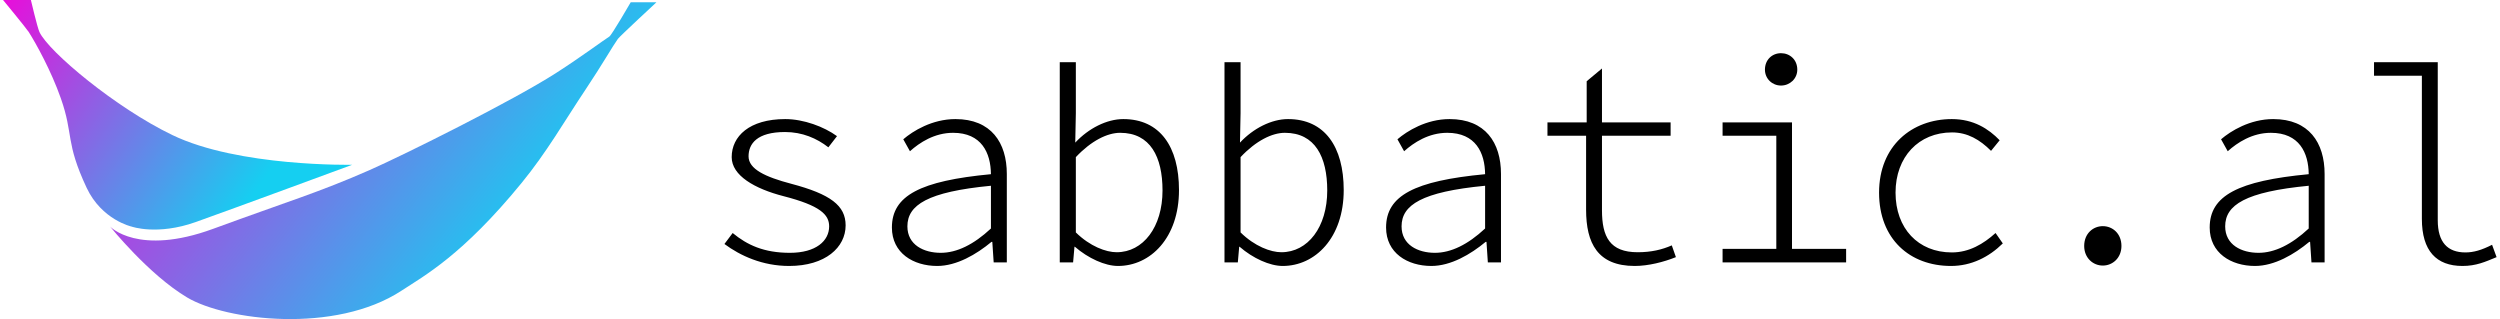 <svg data-v-d3f97b9e="" xmlns="http://www.w3.org/2000/svg" viewBox="0 0 705 90"><!----><!----><!----><g data-v-d3f97b9e="" id="e4fbb98f-20f9-4733-9b99-84cc482a446f" fill="#000000" transform="matrix(5.53,0,0,5.53,198.152,-2.198)"><path d="M4.41 13.96C6.26 13.96 7.29 13.01 7.29 11.89C7.29 10.88 6.52 10.30 4.52 9.77C3.19 9.42 2.34 9.02 2.34 8.37C2.34 7.73 2.77 7.13 4.20 7.13C5.08 7.13 5.82 7.45 6.41 7.91L6.85 7.34C6.19 6.86 5.15 6.47 4.21 6.47C2.38 6.47 1.48 7.35 1.48 8.41C1.48 9.35 2.65 10.02 4.12 10.40C5.99 10.88 6.45 11.34 6.45 11.94C6.45 12.68 5.78 13.29 4.45 13.29C3.12 13.29 2.27 12.89 1.53 12.28L1.11 12.84C1.92 13.44 3.05 13.96 4.41 13.96ZM11.96 13.96C12.95 13.96 13.96 13.37 14.73 12.73L14.77 12.73L14.84 13.78L15.51 13.78L15.51 9.27C15.51 7.67 14.71 6.47 12.89 6.47C11.70 6.47 10.72 7.08 10.23 7.50L10.57 8.11C11.06 7.67 11.82 7.17 12.77 7.17C14.22 7.17 14.69 8.19 14.70 9.28C11.10 9.62 9.65 10.37 9.65 12.00C9.65 13.30 10.74 13.96 11.96 13.96ZM12.14 13.29C11.28 13.29 10.44 12.89 10.44 11.94C10.44 10.85 11.47 10.18 14.70 9.87L14.70 12.05C13.82 12.87 12.96 13.29 12.14 13.29ZM21.18 13.96C22.83 13.96 24.29 12.53 24.29 10.09C24.29 7.88 23.32 6.47 21.45 6.47C20.61 6.47 19.68 6.94 19.00 7.67L19.03 6.17L19.03 3.57L18.21 3.57L18.21 13.78L18.89 13.78L18.96 12.98L18.98 12.98C19.66 13.57 20.52 13.96 21.18 13.96ZM21.11 13.26C20.57 13.26 19.75 12.96 19.03 12.25L19.03 8.41C19.82 7.57 20.64 7.17 21.29 7.17C22.83 7.17 23.45 8.40 23.45 10.11C23.45 11.98 22.46 13.26 21.11 13.26ZM29.58 13.96C31.23 13.96 32.69 12.53 32.69 10.09C32.69 7.88 31.72 6.47 29.85 6.47C29.01 6.47 28.08 6.94 27.40 7.67L27.43 6.17L27.43 3.57L26.61 3.57L26.61 13.78L27.29 13.78L27.36 12.98L27.38 12.98C28.06 13.57 28.92 13.96 29.58 13.96ZM29.51 13.26C28.97 13.26 28.15 12.96 27.43 12.25L27.43 8.41C28.22 7.57 29.04 7.17 29.69 7.17C31.23 7.17 31.85 8.40 31.85 10.11C31.85 11.98 30.86 13.26 29.51 13.26ZM37.16 13.96C38.15 13.96 39.16 13.37 39.93 12.73L39.97 12.73L40.04 13.78L40.71 13.78L40.71 9.27C40.71 7.67 39.91 6.47 38.09 6.47C36.90 6.47 35.92 7.08 35.43 7.50L35.77 8.11C36.26 7.67 37.02 7.17 37.97 7.17C39.42 7.17 39.89 8.19 39.90 9.28C36.30 9.62 34.85 10.37 34.85 12.00C34.85 13.30 35.94 13.96 37.16 13.96ZM37.34 13.29C36.48 13.29 35.64 12.89 35.64 11.94C35.64 10.85 36.67 10.18 39.90 9.87L39.90 12.05C39.02 12.87 38.16 13.29 37.34 13.29ZM47.53 13.96C48.22 13.96 49.01 13.76 49.63 13.51L49.42 12.91C48.92 13.13 48.37 13.26 47.68 13.26C46.26 13.26 45.86 12.47 45.86 11.12L45.86 7.32L49.36 7.32L49.36 6.64L45.86 6.64L45.86 3.89L45.08 4.54L45.08 6.64L43.08 6.64L43.08 7.32L45.05 7.32L45.05 11.09C45.05 12.80 45.64 13.96 47.53 13.96ZM54.99 4.76C55.44 4.76 55.82 4.41 55.82 3.95C55.82 3.44 55.44 3.11 54.99 3.11C54.54 3.11 54.17 3.44 54.17 3.95C54.17 4.41 54.54 4.76 54.99 4.76ZM52.01 13.78L58.31 13.78L58.31 13.09L55.55 13.09L55.55 6.64L52.01 6.64L52.01 7.32L54.75 7.32L54.75 13.09L52.01 13.09ZM63.66 13.96C64.69 13.96 65.59 13.51 66.30 12.81L65.93 12.28C65.31 12.84 64.58 13.27 63.70 13.27C61.98 13.27 60.83 12.04 60.83 10.22C60.83 8.40 62.01 7.15 63.71 7.15C64.50 7.15 65.13 7.52 65.70 8.09L66.14 7.55C65.58 6.97 64.81 6.47 63.70 6.47C61.67 6.47 59.99 7.83 59.99 10.22C59.99 12.59 61.56 13.96 63.66 13.96ZM71.40 13.94C71.90 13.94 72.35 13.55 72.35 12.94C72.35 12.31 71.90 11.93 71.40 11.93C70.90 11.93 70.45 12.31 70.45 12.94C70.45 13.55 70.90 13.94 71.40 13.94ZM79.16 13.96C80.15 13.96 81.16 13.37 81.93 12.73L81.97 12.73L82.04 13.78L82.71 13.78L82.71 9.27C82.71 7.67 81.91 6.47 80.09 6.47C78.90 6.47 77.92 7.08 77.43 7.50L77.77 8.11C78.26 7.67 79.02 7.17 79.97 7.17C81.42 7.17 81.89 8.19 81.90 9.28C78.30 9.62 76.85 10.37 76.85 12.00C76.85 13.30 77.94 13.96 79.16 13.96ZM79.34 13.29C78.48 13.29 77.64 12.89 77.64 11.94C77.64 10.85 78.67 10.18 81.90 9.87L81.90 12.05C81.02 12.87 80.16 13.29 79.34 13.29ZM89.74 13.96C90.44 13.96 90.90 13.75 91.48 13.51L91.25 12.88C90.72 13.15 90.31 13.27 89.89 13.27C88.98 13.27 88.48 12.75 88.48 11.63L88.48 3.57L85.23 3.57L85.23 4.26L87.67 4.26L87.67 11.56C87.67 13.19 88.41 13.96 89.74 13.96Z"></path></g><linearGradient data-v-d3f97b9e="" gradientTransform="rotate(25)" id="0a02ea52-4e8a-4d6a-84b4-59266617cf88" x1="0%" y1="0%" x2="100%" y2="0%"><stop data-v-d3f97b9e="" offset="0%" style="stop-color: rgb(233, 13, 218); stop-opacity: 1;"></stop><stop data-v-d3f97b9e="" offset="100%" style="stop-color: rgb(21, 207, 241); stop-opacity: 1;"></stop></linearGradient><g data-v-d3f97b9e="" id="b5d5b91f-e49e-4de8-a010-e776413fed07" transform="matrix(1.964,0,0,1.964,-5.038,-53.036)" stroke="none" fill="url(#0a02ea52-4e8a-4d6a-84b4-59266617cf88)"><g><path d="M96.82 27.329s-5.268 4.884-5.536 5.258c-.749 1.044-2.272 3.724-4.614 7.231-3.183 4.764-5.547 8.971-9.229 13.476-8.443 10.33-13.973 13.317-17.226 15.447-9.536 6.245-25.224 4.273-30.76.986-5.538-3.286-11.075-10.189-11.075-10.189s4 4.273 14.766.33C43.912 55.922 48.37 54.621 55.6 51.44c5.076-2.233 20.61-9.98 26.762-13.924 3.697-2.37 6.924-4.786 7.69-5.258.352-.217 3.076-4.93 3.076-4.93h3.692z"></path><path d="M3 27h3.999s.923 3.944 1.23 4.601c1.332 2.845 10.936 10.864 19.072 14.79 9.536 4.602 25.84 4.273 25.84 4.273s-16.92 6.245-22.456 8.217c-5.537 1.972-9.228.657-9.228.657s-4.291-.951-6.46-5.587c-3.076-6.573-1.846-7.56-3.692-12.818-1.395-3.975-3.586-7.92-4.614-9.532C6.36 31.081 3 27 3 27z"></path></g></g><!----></svg>